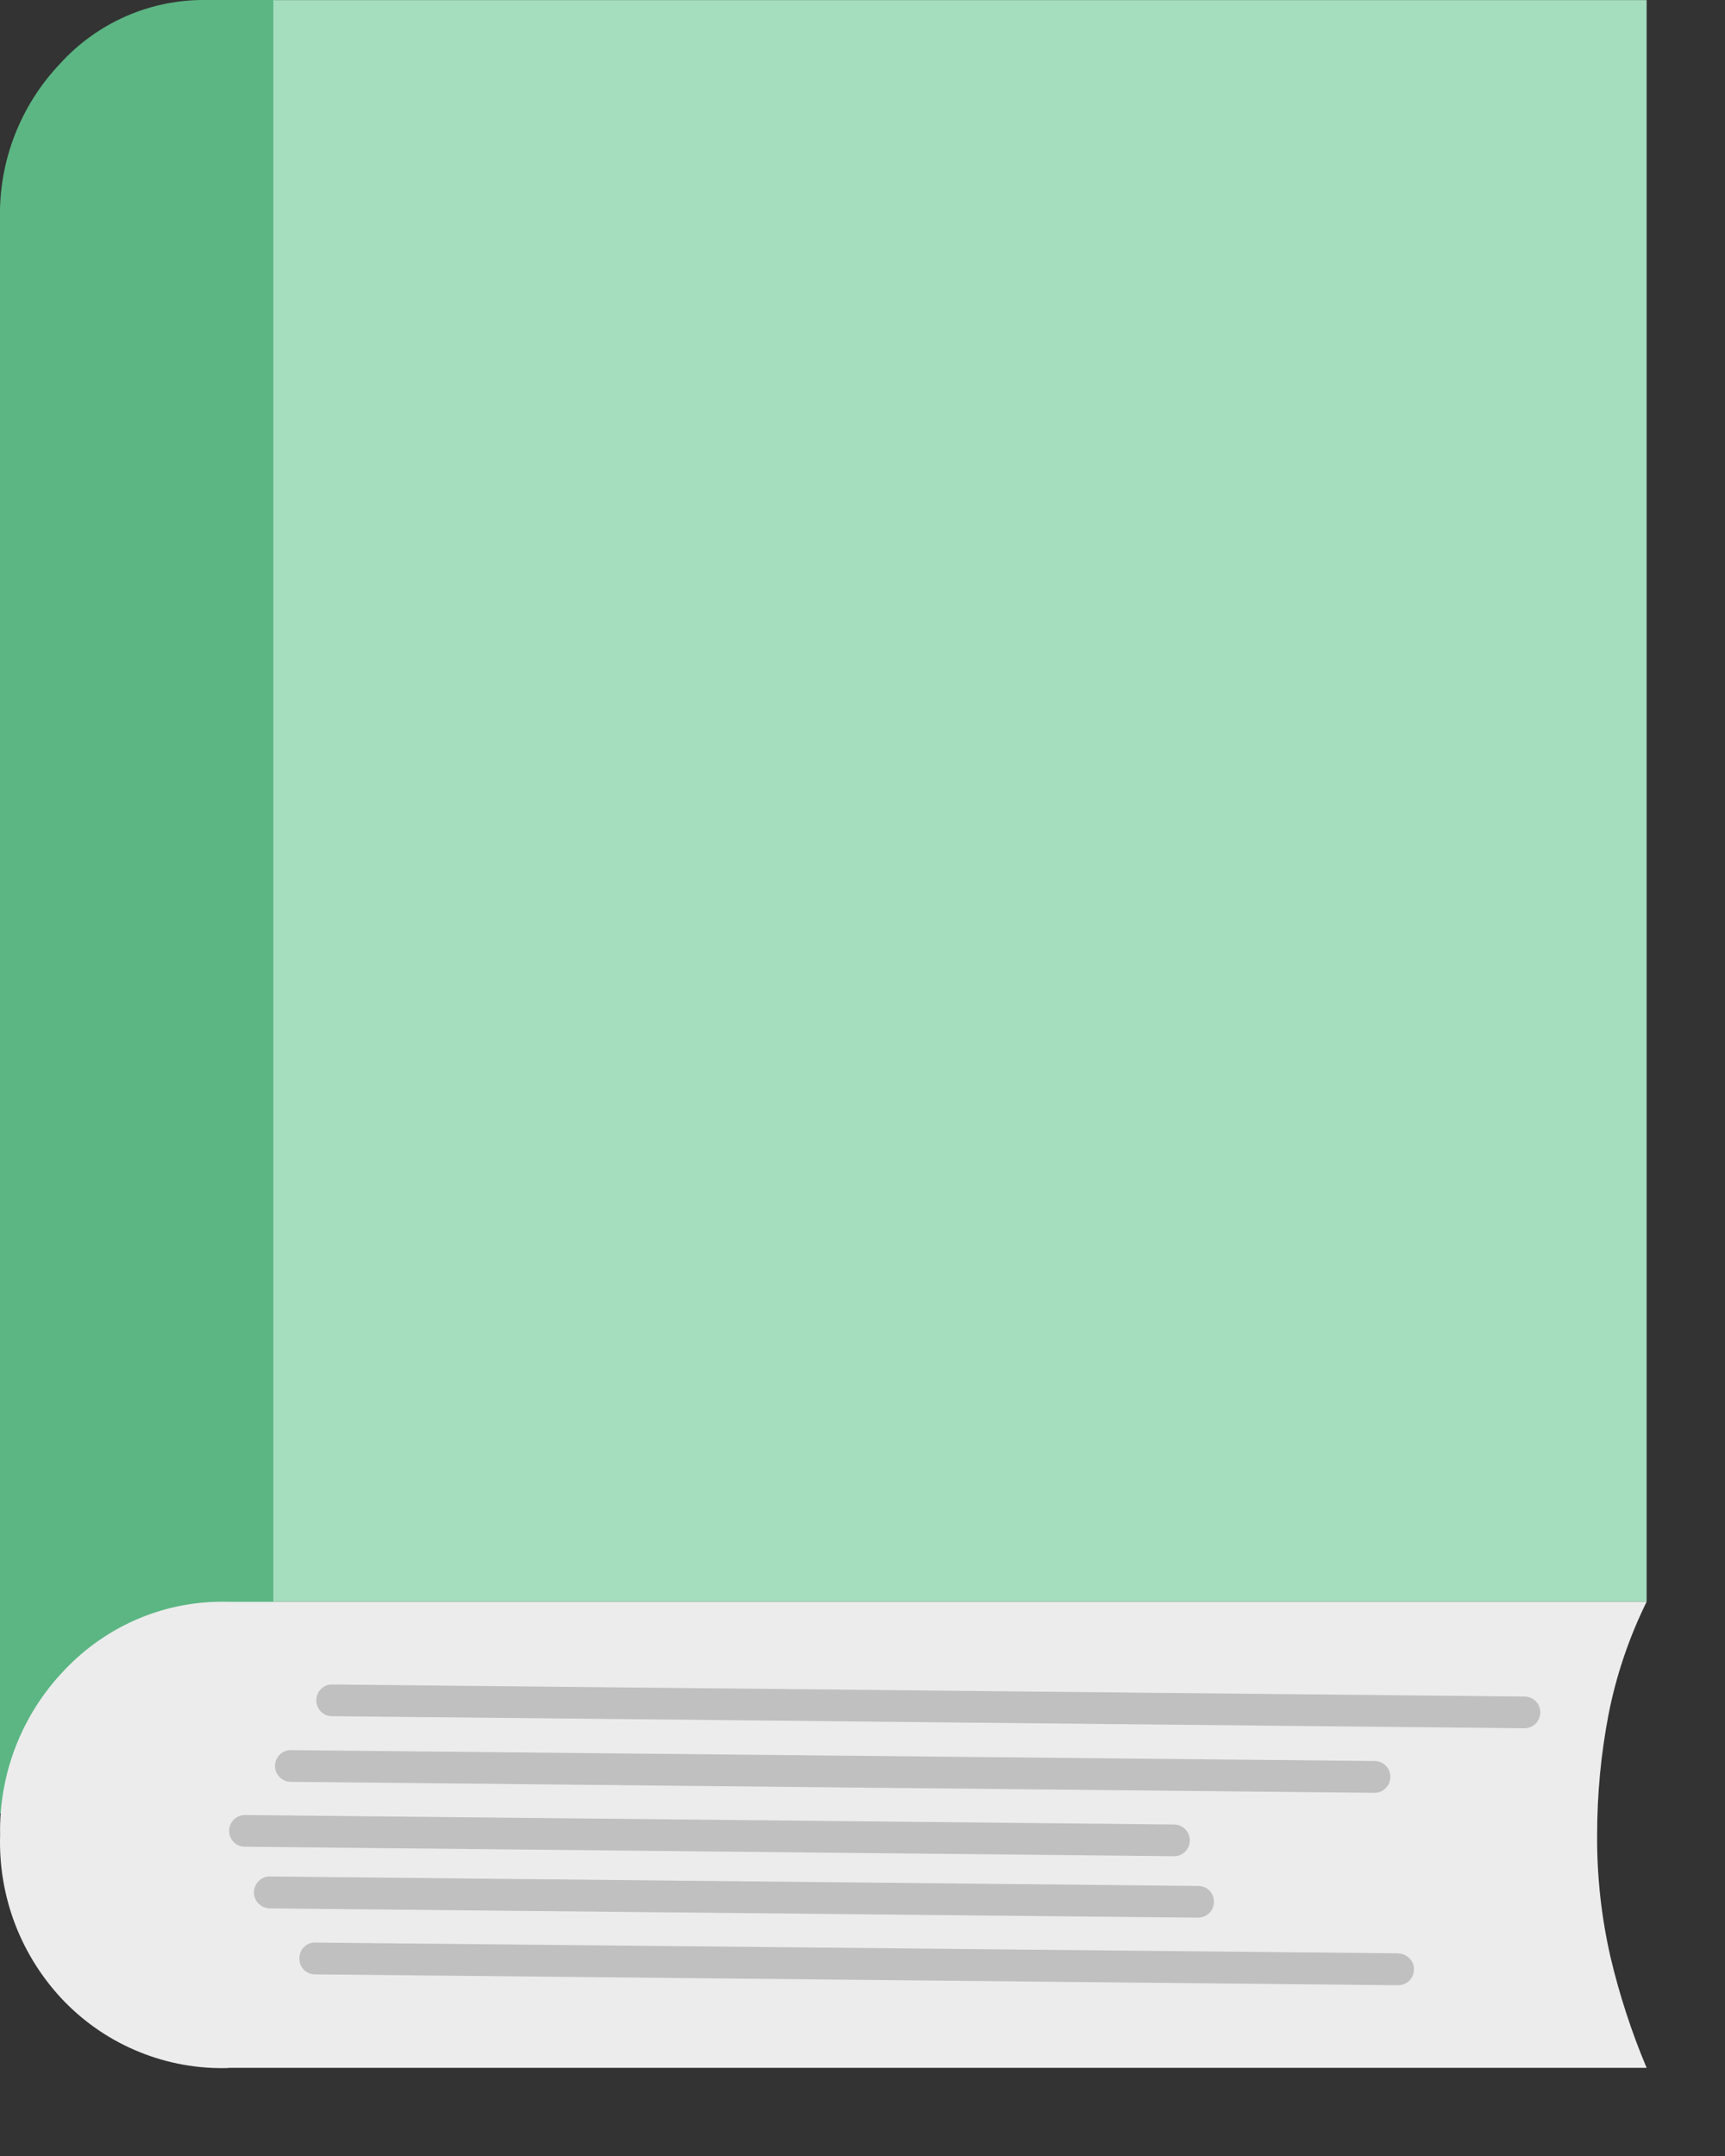<svg width="16" height="20" viewBox="0 0 16 20" fill="none" xmlns="http://www.w3.org/2000/svg">
<rect x="0" y="0" width="16" height="20" fill="#333333" stroke="none"/>
<path d="M0 16.824C0.297 16.666 0.778 15.813 1.096 15.746C1.42 15.678 1.751 15.644 2.082 15.645L2.545 14.859V0H1.909C1.655 -0.003 1.403 0.048 1.17 0.15C0.937 0.252 0.728 0.402 0.557 0.591C0.19 0.977 -0.011 1.493 0 2.026V16.824Z" fill="#5BB683"/>
<path d="M15.273 0.001H2.535V14.859H15.273V0.001Z" fill="#A5DEBE"/>
<path d="M2.117 19.182H15.273C15.133 18.85 15.021 18.506 14.938 18.155C14.853 17.783 14.811 17.402 14.814 17.021C14.814 16.646 14.849 16.272 14.92 15.903C14.991 15.541 15.11 15.19 15.273 14.859H2.117C1.835 14.851 1.553 14.903 1.292 15.012C1.031 15.121 0.795 15.284 0.6 15.49C0.405 15.693 0.251 15.932 0.148 16.195C0.045 16.458 -0.005 16.738 0.001 17.021C-0.008 17.306 0.04 17.591 0.143 17.857C0.246 18.123 0.402 18.366 0.6 18.57C0.798 18.772 1.034 18.931 1.295 19.036C1.556 19.142 1.836 19.192 2.117 19.184" fill="#ECECEC"/>
<path d="M14.139 16.032L3.078 15.92C3.039 15.92 3.002 15.904 2.975 15.876C2.948 15.848 2.933 15.81 2.934 15.771C2.934 15.732 2.95 15.695 2.978 15.667C3.006 15.64 3.043 15.625 3.082 15.626L14.141 15.738C14.18 15.738 14.217 15.754 14.245 15.782C14.272 15.809 14.287 15.847 14.287 15.886C14.286 15.925 14.27 15.963 14.243 15.99C14.215 16.017 14.178 16.032 14.139 16.032Z" fill="#C0C0C0"/>
<path d="M12.748 16.631L2.696 16.529C2.657 16.529 2.62 16.513 2.593 16.485C2.566 16.457 2.55 16.42 2.551 16.381C2.551 16.341 2.567 16.304 2.595 16.277C2.622 16.249 2.66 16.234 2.699 16.235L12.751 16.336C12.79 16.336 12.827 16.352 12.854 16.38C12.882 16.408 12.897 16.445 12.896 16.485C12.896 16.524 12.88 16.561 12.852 16.588C12.825 16.616 12.787 16.631 12.748 16.631Z" fill="#C0C0C0"/>
<path d="M10.888 17.219L2.27 17.131C2.251 17.131 2.232 17.127 2.214 17.12C2.197 17.112 2.18 17.101 2.167 17.087C2.14 17.06 2.125 17.022 2.125 16.983C2.125 16.944 2.141 16.907 2.169 16.879C2.197 16.852 2.234 16.837 2.273 16.837L10.891 16.925C10.93 16.925 10.967 16.941 10.994 16.969C11.021 16.997 11.037 17.034 11.036 17.073C11.036 17.113 11.02 17.15 10.992 17.177C10.965 17.205 10.927 17.22 10.888 17.219" fill="#C0C0C0"/>
<path d="M12.97 18.12L2.918 18.02C2.899 18.02 2.88 18.024 2.863 18.032C2.846 18.039 2.83 18.05 2.817 18.064C2.804 18.077 2.794 18.093 2.787 18.111C2.78 18.129 2.777 18.147 2.777 18.166C2.777 18.185 2.78 18.204 2.786 18.222C2.793 18.239 2.803 18.255 2.815 18.269C2.828 18.283 2.844 18.294 2.861 18.302C2.878 18.31 2.896 18.314 2.915 18.315L12.967 18.416C13.006 18.416 13.044 18.401 13.071 18.374C13.099 18.346 13.115 18.309 13.115 18.27C13.116 18.231 13.101 18.193 13.073 18.166C13.046 18.138 13.009 18.122 12.97 18.121" fill="#C0C0C0"/>
<path d="M11.115 17.495L2.497 17.407C2.459 17.408 2.423 17.424 2.397 17.452C2.371 17.479 2.356 17.515 2.355 17.553C2.355 17.591 2.369 17.628 2.395 17.656C2.421 17.683 2.456 17.7 2.494 17.703L11.112 17.789C11.131 17.789 11.15 17.785 11.168 17.778C11.186 17.771 11.203 17.76 11.216 17.747C11.23 17.733 11.241 17.717 11.248 17.699C11.256 17.681 11.26 17.662 11.26 17.643C11.26 17.623 11.257 17.604 11.249 17.586C11.242 17.568 11.232 17.552 11.218 17.538C11.205 17.524 11.189 17.514 11.171 17.506C11.153 17.498 11.134 17.495 11.115 17.495Z" fill="#C0C0C0"/>
</svg>
